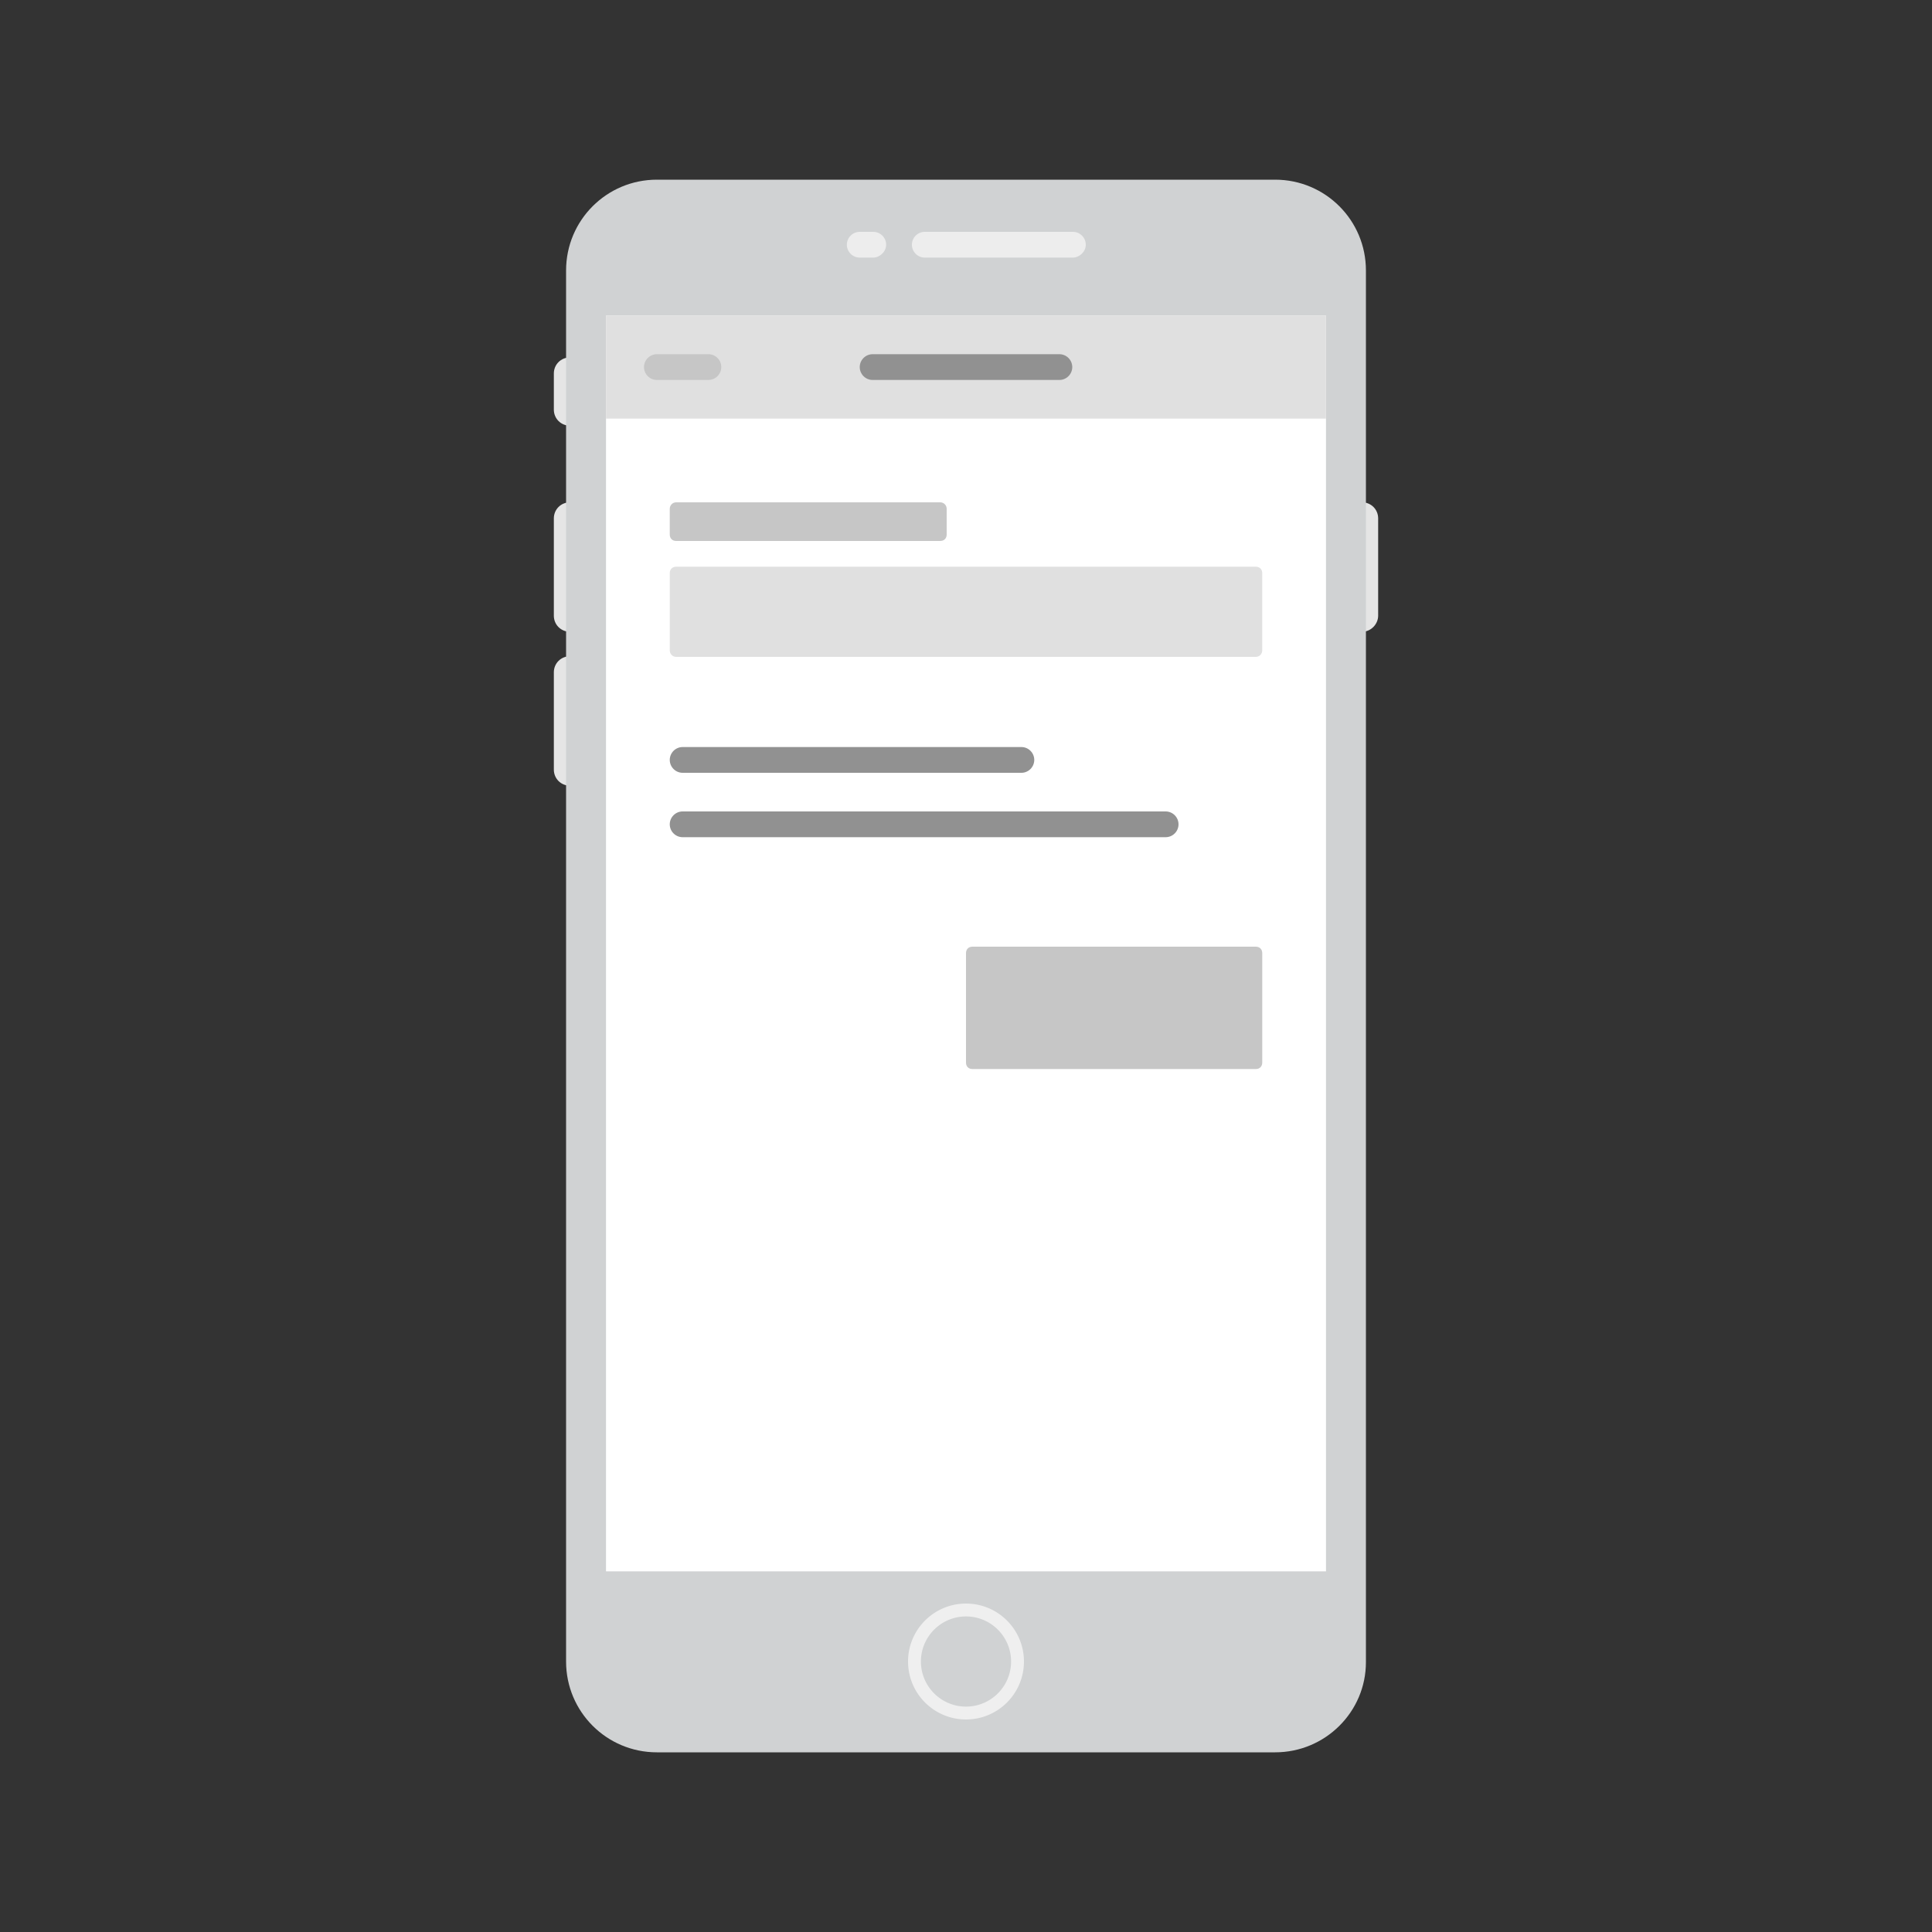 <?xml version="1.0" encoding="utf-8"?>
<!-- Generator: Adobe Illustrator 24.2.0, SVG Export Plug-In . SVG Version: 6.00 Build 0)  -->
<svg version="1.1" id="Layer_1" xmlns="http://www.w3.org/2000/svg" xmlns:xlink="http://www.w3.org/1999/xlink" x="0px" y="0px"
	 viewBox="0 0 300 300" style="enable-background:new 0 0 300 300;" xml:space="preserve">
<rect x="0" y="0" width="300" height="300" fill="#333333" stroke="none"/>
<style type="text/css">
	.st0{fill:#E5E5E5;}
	.st1{fill:#D0D2D3;}
	.st2{fill:#FFFFFF;}
	.st3{fill:#EDEDED;}
	.st4{fill:#D0D2D3;stroke:#EFEFEF;stroke-width:2;stroke-miterlimit:10;}
	.st5{fill:#8E8E8E;}
	.st6{fill:#C6C6C6;}
	.st7{fill:#E7E7E7;}
	.st8{fill:none;stroke:#C1C1C1;stroke-width:2;stroke-miterlimit:10;}
	.st9{fill:#C1C1C1;}
	.st10{fill:none;stroke:#FFFFFF;stroke-width:2;stroke-linecap:round;stroke-miterlimit:10;}
	.st11{fill:none;stroke:#C1C1C1;stroke-width:2;stroke-linecap:round;stroke-miterlimit:10;}
	.st12{fill:#E0E0E0;}
	.st13{fill:#919191;}
</style>
<path class="st0" d="M88.5,98.1L88.5,98.1c-1.4,0-2.5-1.1-2.5-2.5V80.5c0-1.4,1.1-2.5,2.5-2.5l0,0c1.4,0,2.5,1.1,2.5,2.5v15.1
	C91,96.9,89.9,98.1,88.5,98.1z"/>
<path class="st0" d="M211.5,98.1L211.5,98.1c-1.4,0-2.5-1.1-2.5-2.5V80.5c0-1.4,1.1-2.5,2.5-2.5l0,0c1.4,0,2.5,1.1,2.5,2.5v15.1
	C214,96.9,212.9,98.1,211.5,98.1z"/>
<path class="st0" d="M88.5,66.1L88.5,66.1c-1.4,0-2.5-1.1-2.5-2.5V58c0-1.4,1.1-2.5,2.5-2.5l0,0c1.4,0,2.5,1.1,2.5,2.5v5.6
	C91,65,89.9,66.1,88.5,66.1z"/>
<path class="st0" d="M88.5,122L88.5,122c-1.4,0-2.5-1.1-2.5-2.5v-15.1c0-1.4,1.1-2.5,2.5-2.5l0,0c1.4,0,2.5,1.1,2.5,2.5v15.1
	C91,120.9,89.9,122,88.5,122z"/>
<path class="st1" d="M198,272.1h-96c-7.8,0-14.1-6.3-14.1-14.1V42c0-7.8,6.3-14.1,14.1-14.1h96c7.8,0,14.1,6.3,14.1,14.1v216.1
	C212.1,265.8,205.8,272.1,198,272.1z"/>
<rect x="94.1" y="49" class="st2" width="111.8" height="195"/>
<path class="st3" d="M166.6,40h-23c-1.1,0-2-0.9-2-2l0,0c0-1.1,0.9-2,2-2h23c1.1,0,2,0.9,2,2l0,0C168.6,39.1,167.6,40,166.6,40z"/>
<path class="st3" d="M135.6,40h-2.1c-1.1,0-2-0.9-2-2l0,0c0-1.1,0.9-2,2-2h2.1c1.1,0,2,0.9,2,2l0,0C137.6,39.1,136.6,40,135.6,40z"
	/>
<circle class="st4" cx="150" cy="258" r="8"/>
<rect x="94.1" y="49" class="st12" width="111.8" height="16"/>
<g>
	<path class="st6" d="M104,79c0-0.5,0.4-1,1-1H146c0.6,0,1,0.5,1,1v4c0,0.6-0.4,1-1,1H105c-0.6,0-1-0.4-1-1V79z"/>
</g>
<g>
	<path class="st12" d="M104,89c0-0.6,0.4-1,1-1h90c0.6,0,1,0.4,1,1v12c0,0.5-0.4,1-1,1h-90c-0.6,0-1-0.5-1-1V89z"/>
</g>
<g>
	<path class="st6" d="M150,148c0-0.6,0.4-1,1-1h44c0.6,0,1,0.4,1,1v17c0,0.6-0.4,1-1,1h-44c-0.6,0-1-0.4-1-1V148z"/>
</g>
<path class="st6" d="M110,59h-8c-1.1,0-2-0.9-2-2v0c0-1.1,0.9-2,2-2h8c1.1,0,2,0.9,2,2v0C112,58.1,111.1,59,110,59z"/>
<path class="st13" d="M164.5,59h-29c-1.1,0-2-0.9-2-2v0c0-1.1,0.9-2,2-2h29c1.1,0,2,0.9,2,2v0C166.5,58.1,165.6,59,164.5,59z"/>
<path class="st13" d="M158.6,120h-52.6c-1.1,0-2-0.9-2-2l0,0c0-1.1,0.9-2,2-2h52.6c1.1,0,2,0.9,2,2l0,0
	C160.6,119.1,159.7,120,158.6,120z"/>
<path class="st13" d="M181,130h-75c-1.1,0-2-0.9-2-2v0c0-1.1,0.9-2,2-2h75c1.1,0,2,0.9,2,2v0C183,129.1,182.1,130,181,130z"/>
</svg>
